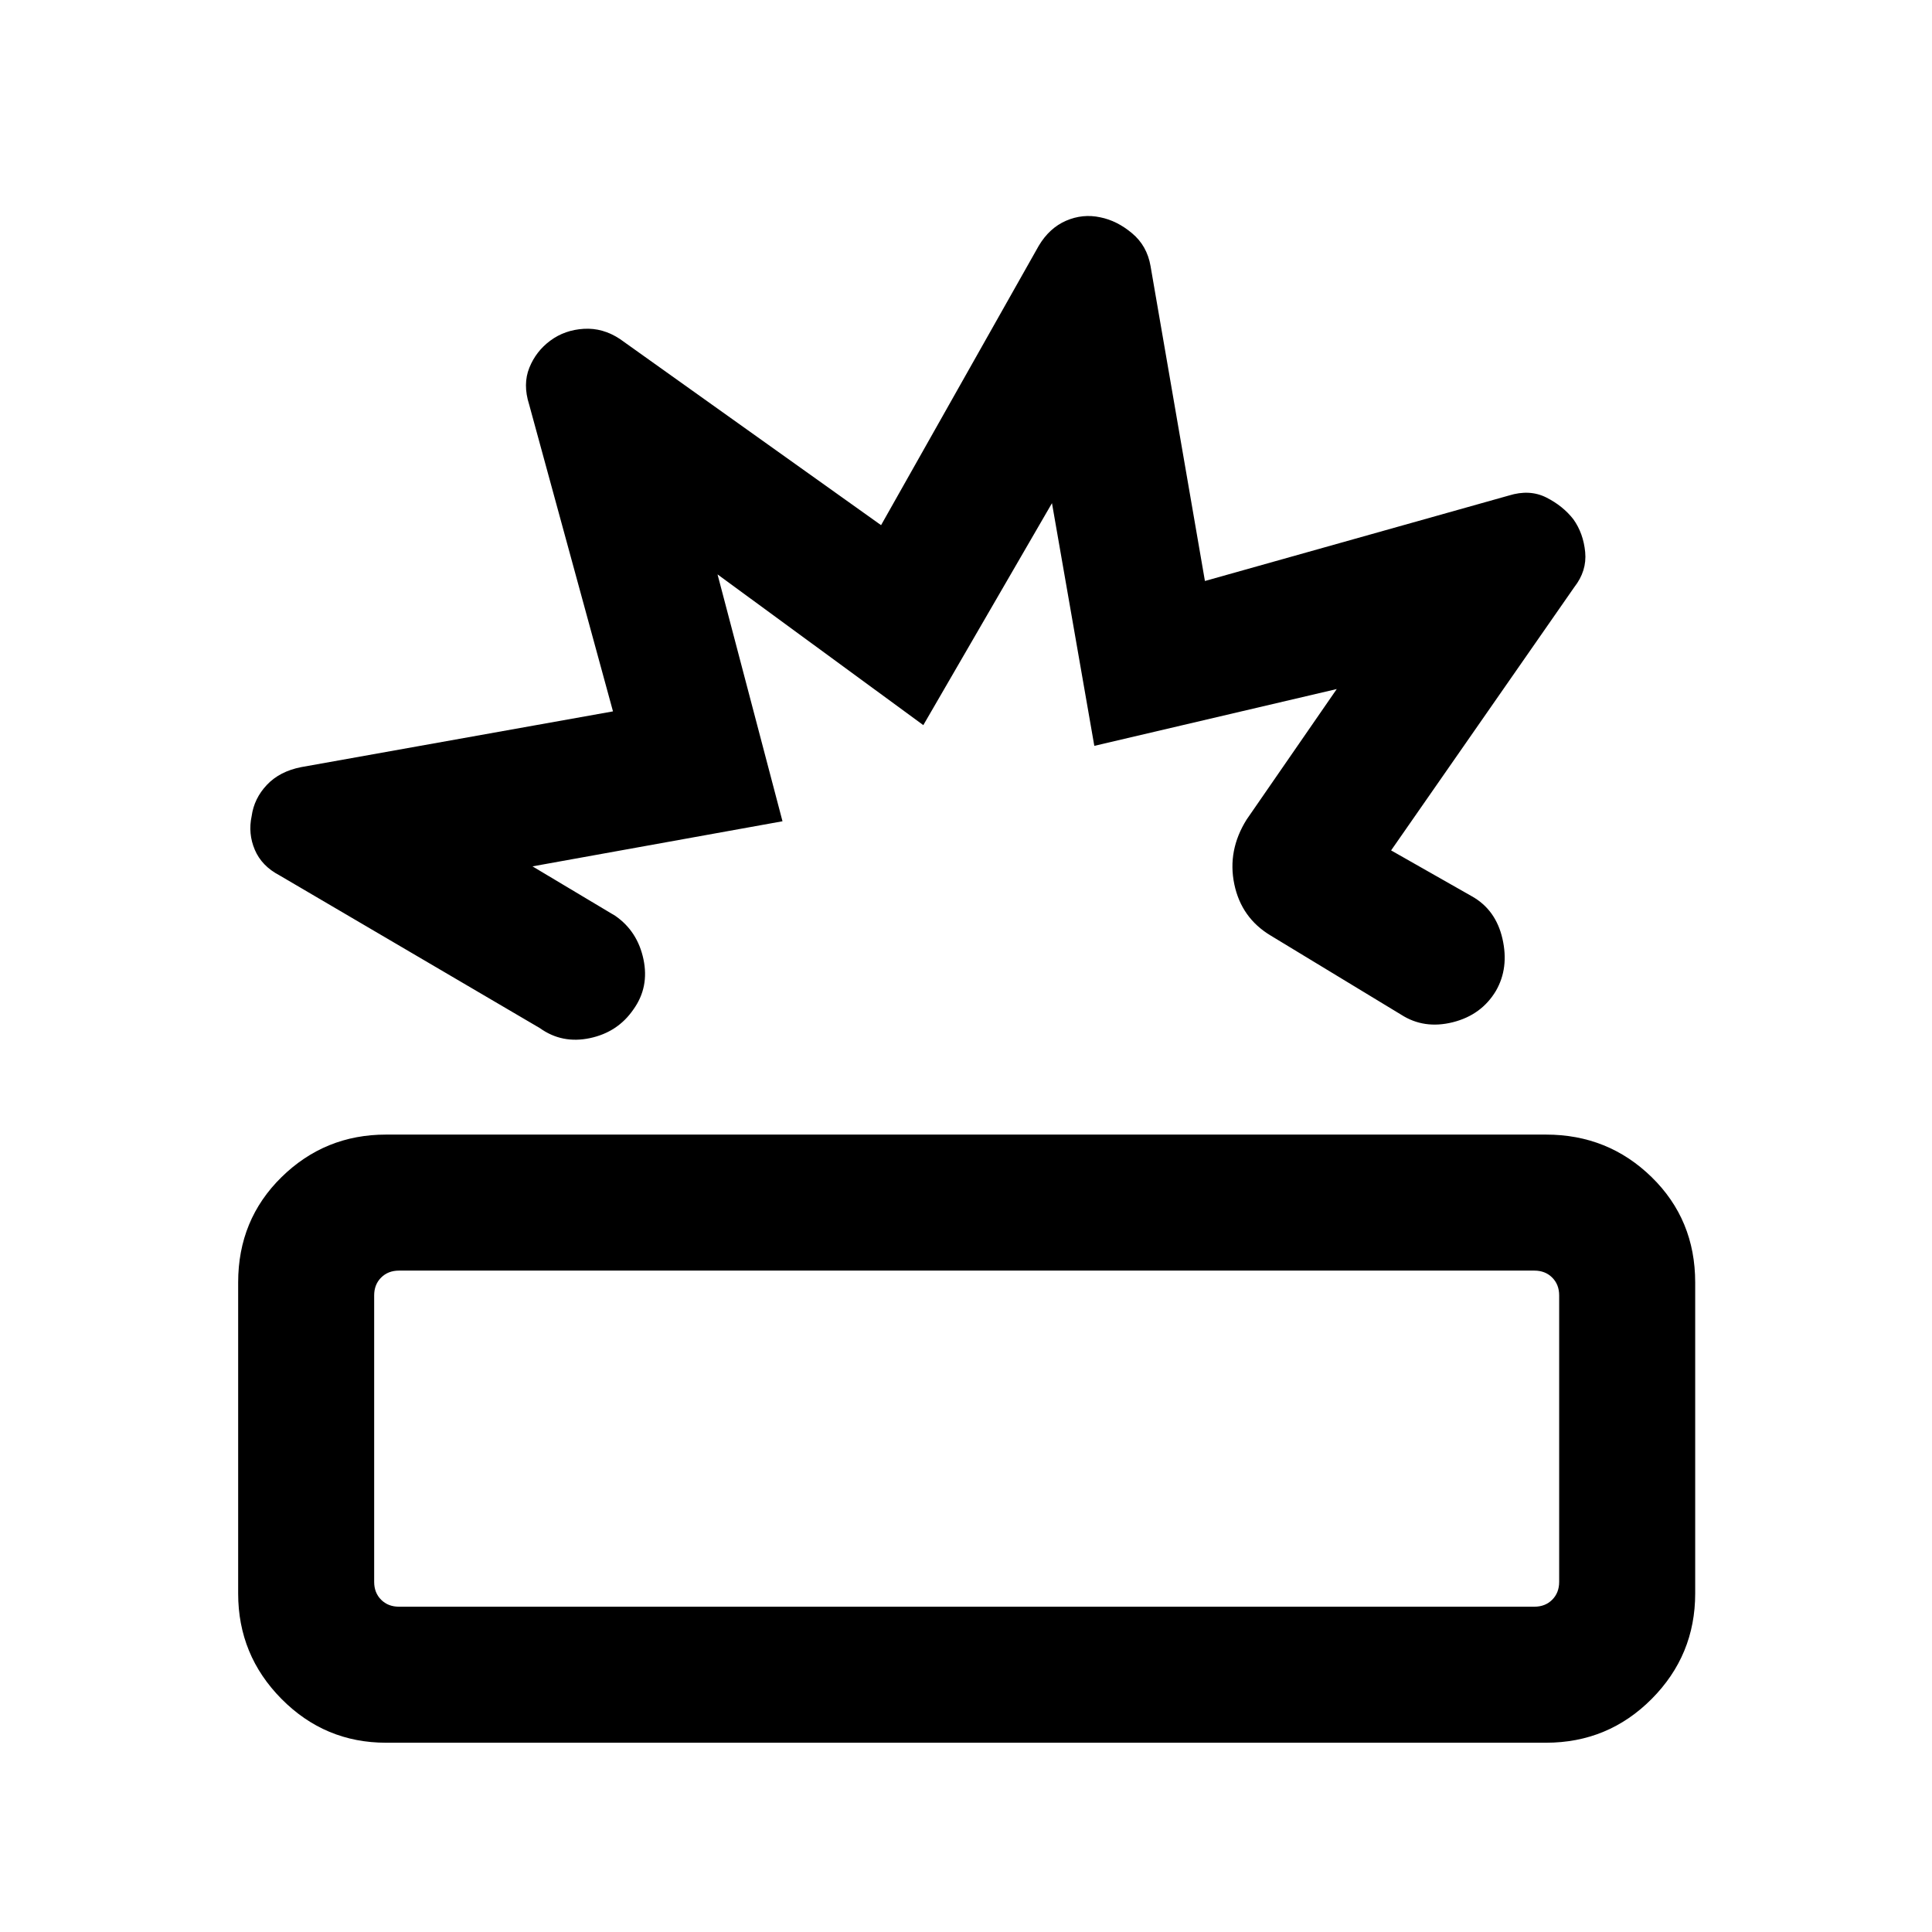 <svg xmlns="http://www.w3.org/2000/svg" height="40" viewBox="0 -960 960 960" width="40"><path d="M191.8-94.05q-30.36 0-51.91-21.75-21.55-21.75-21.55-52.38v-154.59q0-31.17 21.55-52.32 21.55-21.14 51.91-21.14h576.4q30.86 0 52.5 21.14 21.63 21.15 21.63 52.32v154.59q0 30.63-21.63 52.38-21.64 21.75-52.5 21.75H191.8Zm6.43-67.59h564.2q5.39 0 8.85-3.46 3.46-3.47 3.46-8.85v-142.38q0-5.39-3.46-8.85t-8.85-3.46h-564.2q-5.38 0-8.85 3.46-3.46 3.46-3.46 8.85v142.38q0 5.38 3.46 8.85 3.47 3.46 8.85 3.46ZM437.8-699.05l78.38-138.87q5.28-8.82 13.54-12.4 8.27-3.58 17-1.7 8.32 1.66 15.78 7.91 7.46 6.24 9.19 16.27l27.03 156.53 151.02-42.46q10.31-3.2 18.59.96 8.28 4.17 13.49 10.86 4.95 6.95 5.85 16.29.89 9.34-5.39 17.38l-91.05 130.84 40.13 22.8q11.92 6.68 15.21 21.13 3.3 14.46-3.24 25.84-7.2 12.05-21.47 15.62-14.27 3.56-25.65-3.77l-64.82-39.31q-14.57-8.74-18.07-25.51-3.5-16.77 6.12-32.13l44.79-64.85-120.47 28.23-21.04-120.59-63.93 110.29-102.25-74.9 32.28 122.67-124.23 22.41 41.15 24.59q11.05 7.66 13.99 21.56 2.94 13.9-4.99 24.95-7.77 11.32-21.61 14.25-13.85 2.93-24.9-4.99L138.9-525.03q-8.82-4.61-12.27-12.68-3.45-8.07-1.58-16.81 1.21-8.74 7.55-15.47 6.35-6.73 17.04-8.83l154.95-27.7-41.67-152.5q-3.2-10.06.11-18.26 3.3-8.21 10.46-13.49 7.15-5.28 16.6-5.84 9.45-.57 17.94 5.05l129.77 92.51ZM483-455.82Zm-3 210.48Z"/></svg>